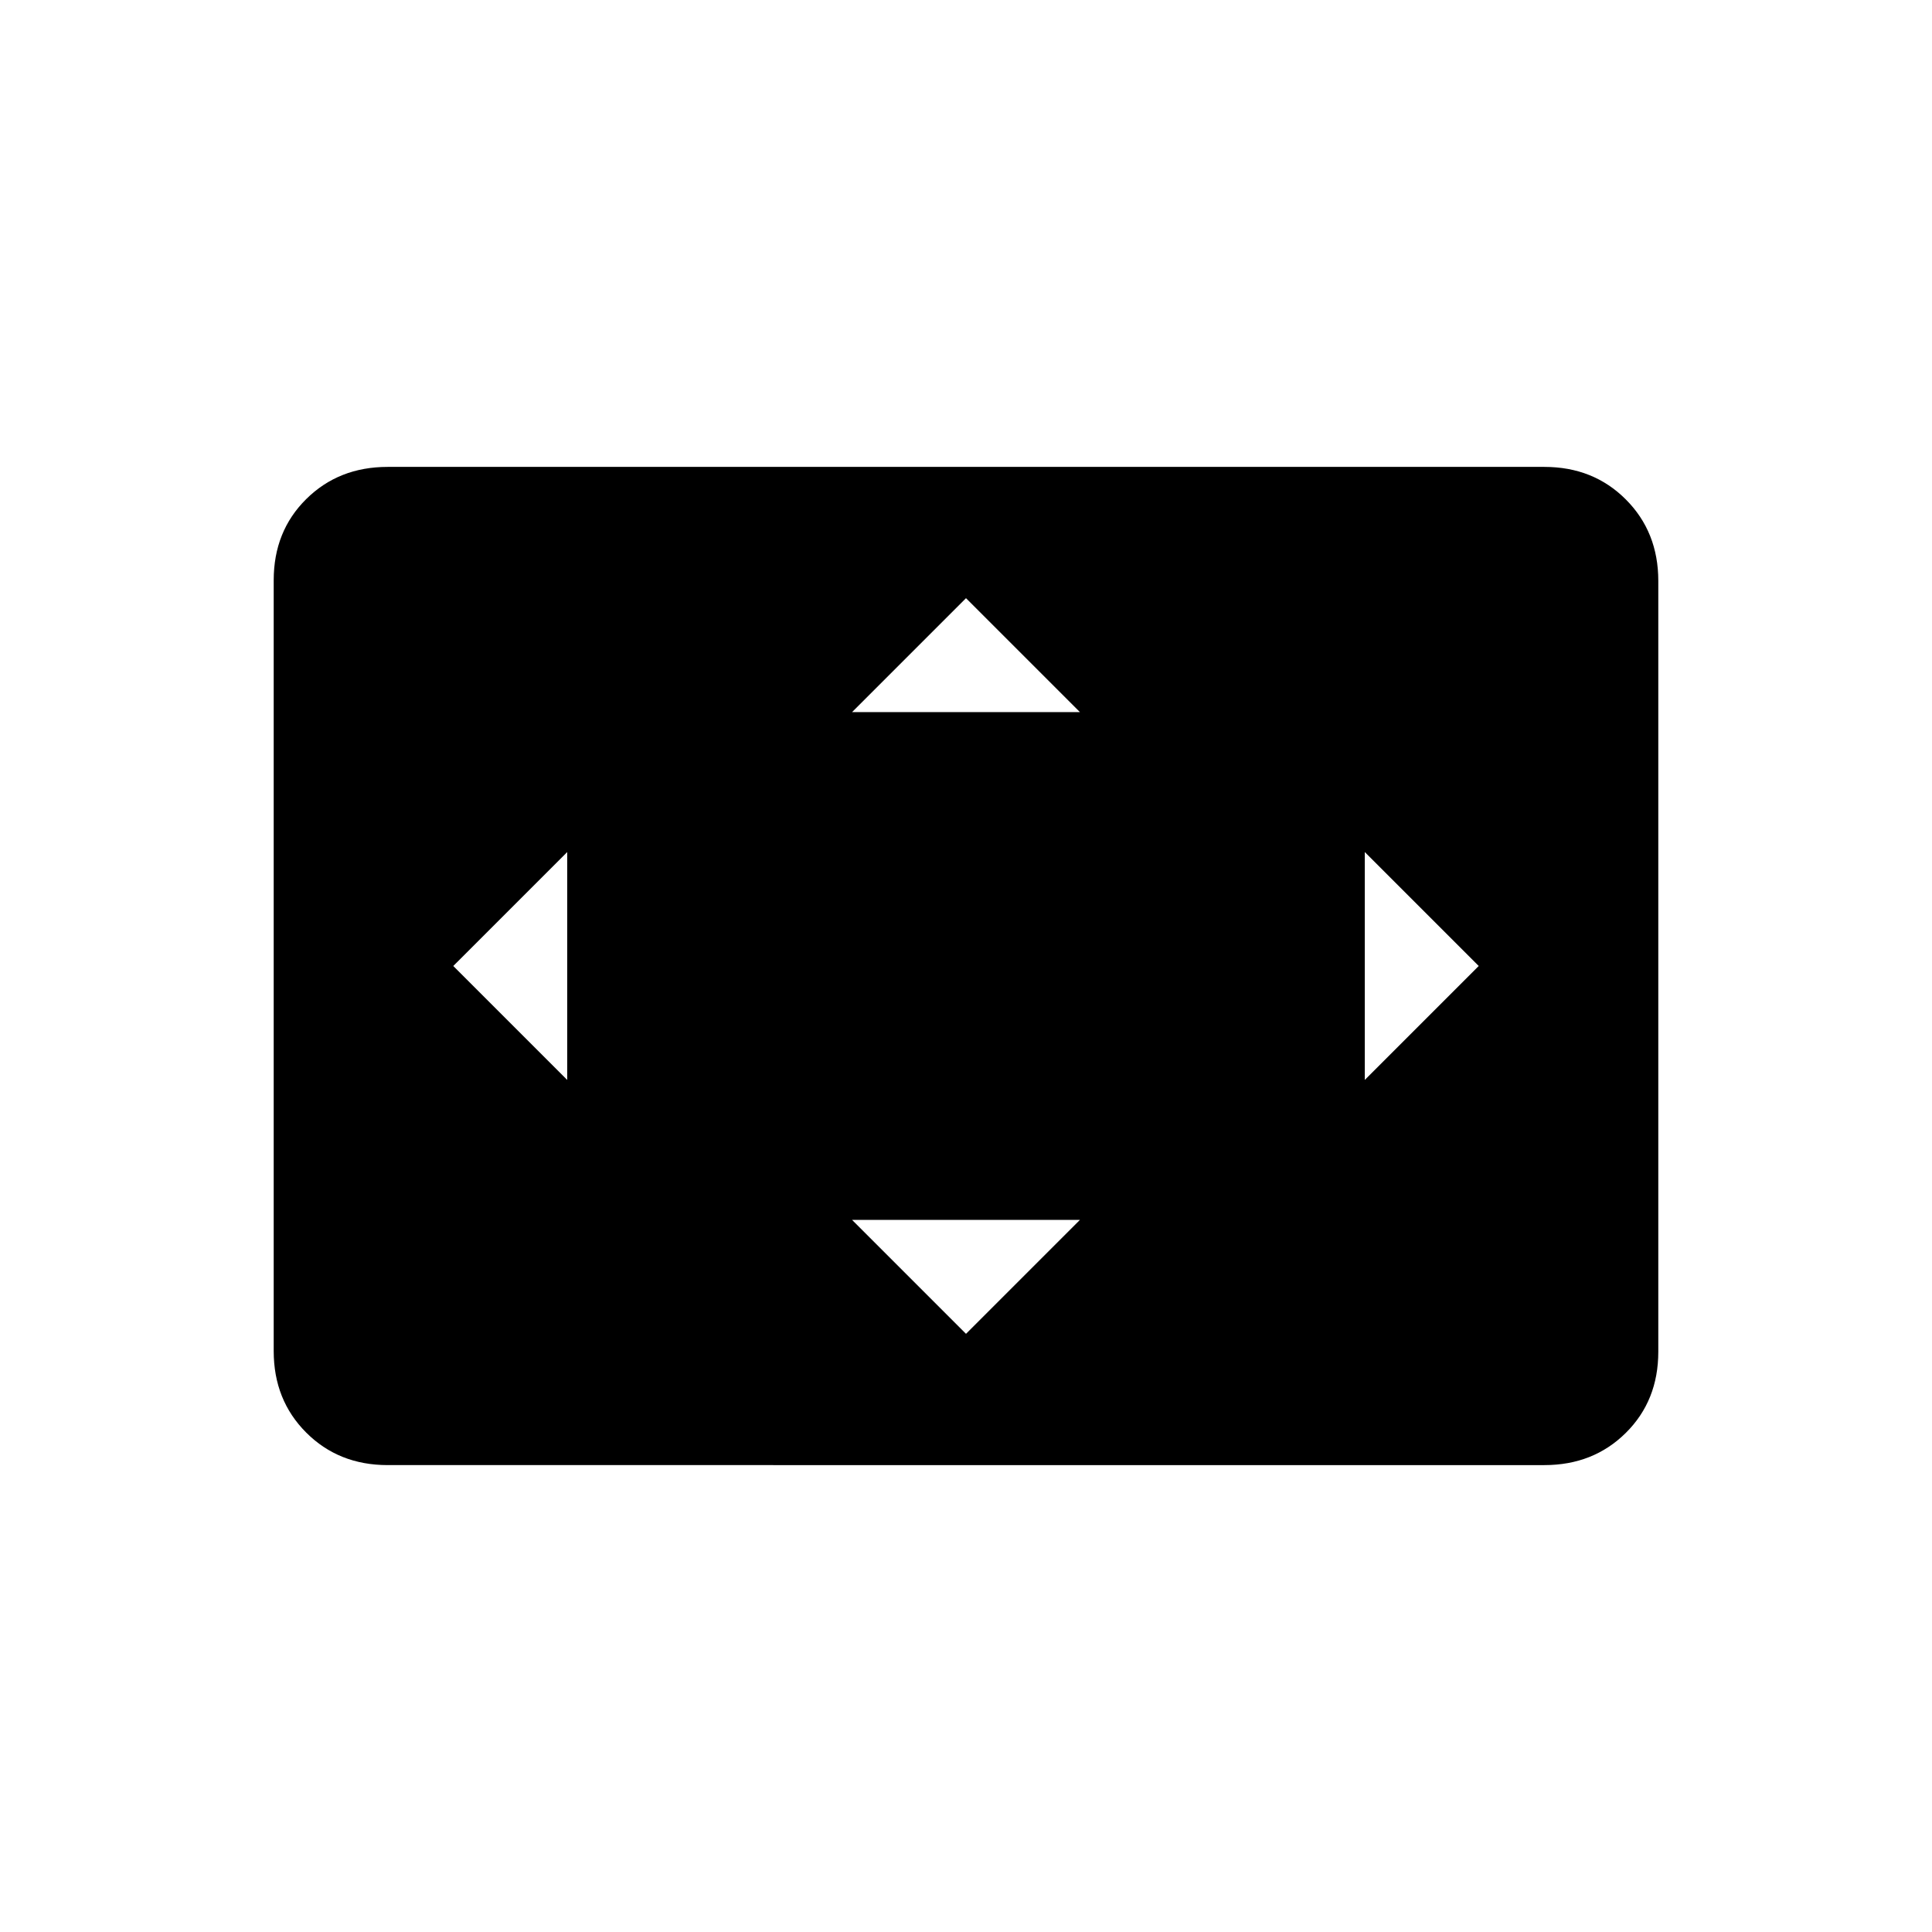 <svg xmlns="http://www.w3.org/2000/svg" height="20" viewBox="0 -960 960 960" width="20"><path d="M281.85-423.38v-113.24L225.23-480l56.62 56.62ZM480-297.23l56.62-56.62H423.38L480-297.23Zm-56.62-308.92h113.24L480-662.77l-56.62 56.62Zm254.77 182.77L734.77-480l-56.62-56.62v113.24ZM192.62-232q-24.32 0-40.47-16.16T136-288.66v-383.01Q136-696 152.15-712t40.47-16h574.76q24.32 0 40.47 16.16t16.15 40.5v383.01Q824-264 807.85-248t-40.47 16H192.62Z"/></svg>
